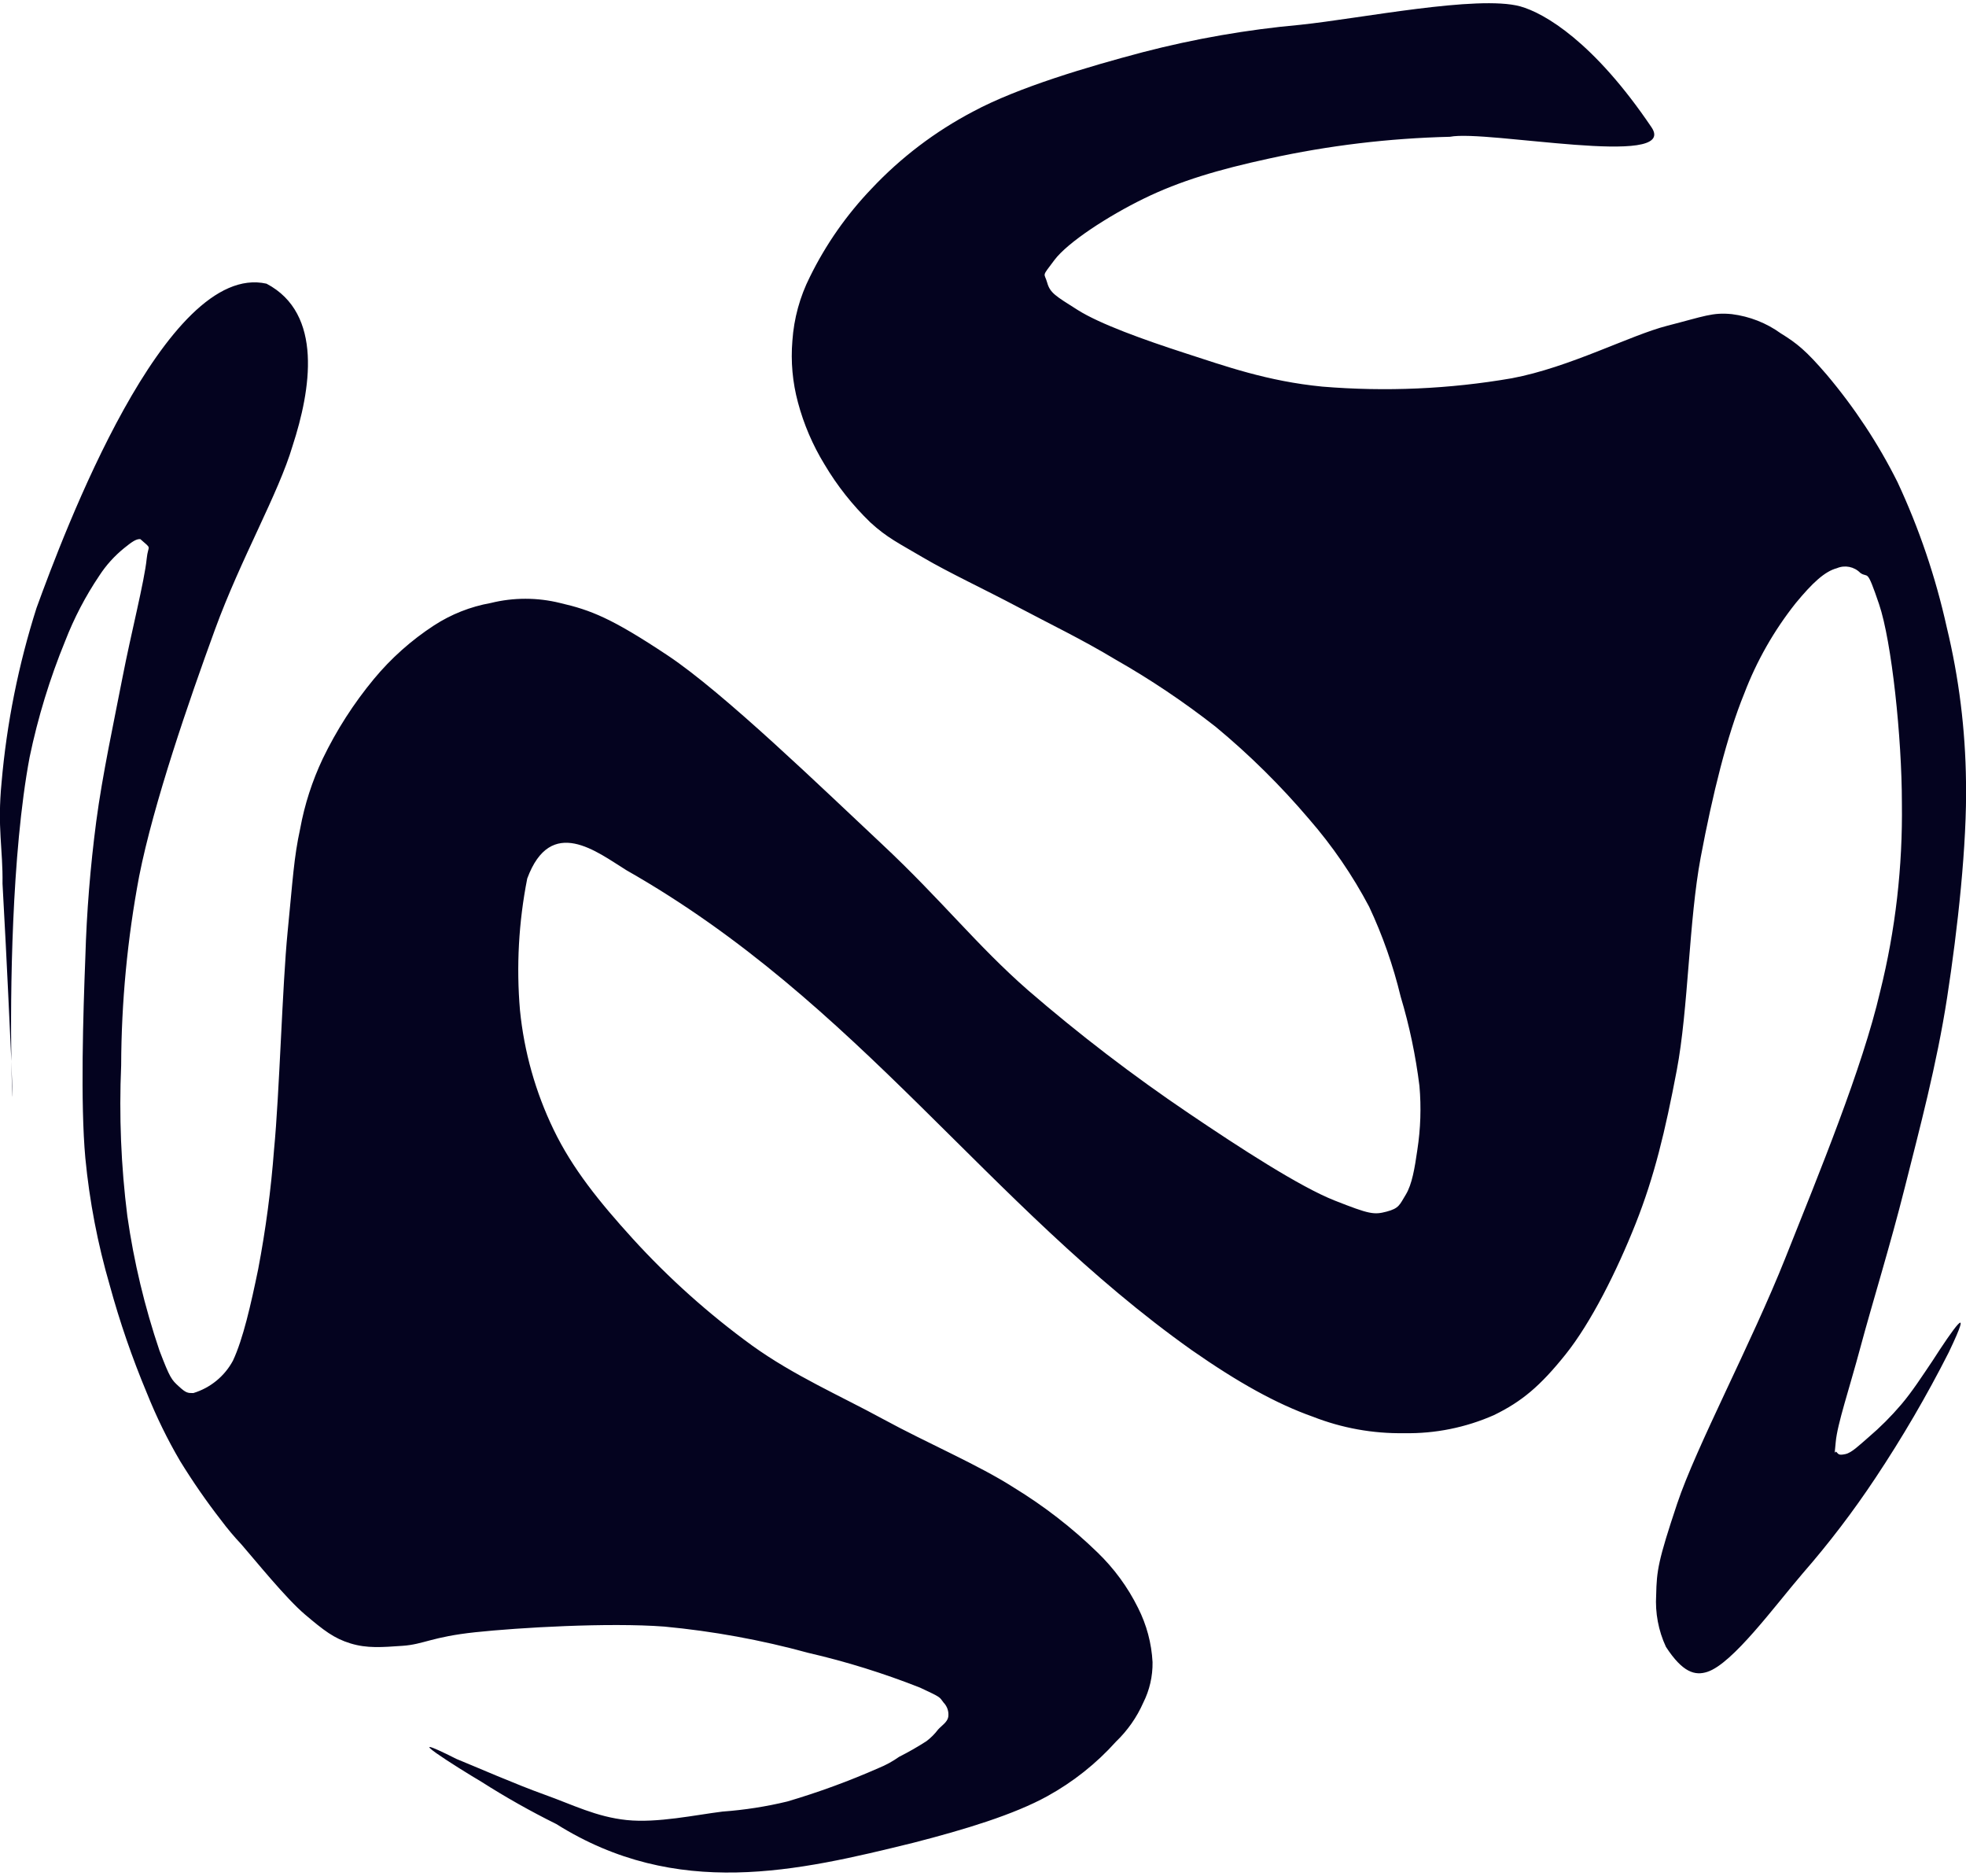 <svg xmlns="http://www.w3.org/2000/svg" xmlns:xlink="http://www.w3.org/1999/xlink" width="412px" height="393px" viewBox="0 0 412.308 392.981">
    <g id="415f9ef4-5a13-4395-a54d-6f1eee1cee52">
<g style="">
		<g id="415f9ef4-5a13-4395-a54d-6f1eee1cee52-child-0">
<path style="stroke: rgb(193,193,193); stroke-width: 0; stroke-dasharray: none; stroke-linecap: butt; stroke-dashoffset: 0; stroke-linejoin: miter; stroke-miterlimit: 4; fill: rgb(4,3,31); fill-rule: nonzero; opacity: 1;" transform="matrix(1.521 0 0 1.521 206.154 196.491) matrix(1 0 0 1 0 0)  translate(-135.552, -128.843)" d="M 1.58 145.85 C 1.86 153.04 1.67 151.59 1.58 145.85 Z M 266.45 187.18 C 265.10 189.18 263.64 191.44 262.15 193.18 C 260.77 194.80 259.26 196.31 257.64 197.69 C 256.34 198.81 255.32 199.82 254.47 200.00 C 253.62 200.18 253.53 200.06 253.24 199.73 C 252.95 199.40 252.91 200.81 253.13 198.33 C 253.35 195.85 254.98 191.08 256.55 185.22 C 258.12 179.36 260.65 171.22 262.66 163.22 C 264.67 155.22 267.05 146.38 268.49 137.05 C 269.93 127.72 271.25 115.88 271.09 107.32 C 271.01 100.14 270.12 92.98 268.43 86.00 C 266.90 79.11 264.63 72.40 261.64 66.00 C 258.99 60.70 255.71 55.74 251.89 51.21 C 249.04 47.89 247.78 46.88 245.54 45.50 C 243.56 44.07 241.25 43.17 238.82 42.86 C 236.12 42.59 235.02 43.15 229.90 44.46 C 224.78 45.77 216.45 50.20 208.46 51.70 C 199.84 53.19 191.06 53.57 182.34 52.85 C 174.75 52.11 168.93 50.02 163.34 48.21 C 157.75 46.40 151.65 44.21 148.60 42.28 C 145.55 40.35 144.80 39.94 144.40 38.51 C 144.00 37.08 143.57 37.84 145.40 35.40 C 147.23 32.96 152.79 29.34 157.75 26.92 C 162.71 24.50 168.00 22.93 175.00 21.41 C 183.20 19.61 191.55 18.61 199.94 18.41 C 205.01 17.41 231.52 22.78 227.74 17.12 C 219.81 5.37 213.00 1.37 209.62 0.43 L 209.62 0.43 C 203.73 -1.16 187.62 2.10 179.33 2.97 C 171.99 3.63 164.72 4.90 157.59 6.75 C 150.03 8.75 140.40 11.59 134.19 14.93 C 128.97 17.67 124.23 21.26 120.19 25.56 C 116.75 29.15 113.88 33.25 111.69 37.71 C 110.30 40.46 109.48 43.46 109.27 46.53 C 109.03 49.39 109.29 52.27 110.04 55.04 C 110.84 58.04 112.07 60.91 113.69 63.56 C 115.43 66.50 117.56 69.19 120.01 71.56 C 122.34 73.70 123.95 74.44 127.32 76.43 C 130.69 78.42 135.91 80.87 140.32 83.21 C 144.73 85.55 149.22 87.70 153.78 90.45 C 158.62 93.20 163.25 96.31 167.63 99.74 C 172.28 103.59 176.58 107.84 180.49 112.44 C 183.71 116.14 186.50 120.20 188.79 124.54 C 190.66 128.52 192.11 132.67 193.14 136.94 C 194.35 140.96 195.21 145.08 195.73 149.25 C 195.99 152.19 195.89 155.15 195.44 158.07 C 195.08 160.57 194.71 162.82 193.85 164.23 C 192.99 165.64 192.94 166.12 191.19 166.58 C 189.44 167.04 188.81 166.93 184.04 165.05 C 179.27 163.17 171.04 157.84 163.96 153.05 C 156.23 147.83 148.81 142.15 141.75 136.05 C 134.66 129.84 129.83 123.60 121.58 115.88 C 113.33 108.16 99.82 95.06 92.08 89.91 C 84.34 84.76 81.48 83.66 77.25 82.68 C 74.10 81.90 70.82 81.90 67.67 82.68 C 64.88 83.18 62.22 84.23 59.84 85.78 C 56.73 87.81 53.94 90.29 51.57 93.15 C 48.78 96.52 46.41 100.21 44.51 104.15 C 43.06 107.22 42.01 110.46 41.40 113.80 C 40.53 117.80 40.40 120.65 39.67 128.02 C 38.94 135.39 38.55 150.29 37.80 158.02 C 37.38 163.56 36.65 169.07 35.61 174.52 C 34.61 179.37 33.53 184.15 32.13 187.13 C 30.97 189.28 29.01 190.88 26.67 191.59 C 25.89 191.59 25.67 191.59 24.67 190.67 C 23.67 189.75 23.47 189.58 22.00 185.73 C 19.96 179.70 18.47 173.49 17.57 167.18 C 16.70 160.30 16.42 153.35 16.72 146.42 C 16.75 137.67 17.58 128.95 19.20 120.35 C 21.20 110.25 26.06 96.19 29.65 86.35 C 33.24 76.51 38.41 67.61 40.36 61.00 C 42.86 53.33 44.62 42.79 36.76 38.66 C 22.83 35.53 8.79 73.10 5.05 83.36 C 2.56 91.18 0.94 99.25 0.23 107.42 C -0.38 113.67 0.43 116.60 0.36 121.36 C 1.04 133.57 1.36 141.36 1.58 145.85 C 1.43 136.85 1.58 117.32 4.10 103.92 C 5.24 98.45 6.88 93.09 9.00 87.92 C 10.23 84.75 11.80 81.74 13.70 78.92 C 14.63 77.48 15.79 76.20 17.12 75.12 C 18.12 74.32 18.75 73.83 19.36 73.87 C 21.06 75.37 20.44 74.56 20.24 76.57 C 19.93 79.68 18.08 86.87 16.91 92.91 C 15.74 98.95 14.13 106.38 13.28 112.82 C 12.47 119.02 11.96 125.27 11.78 131.52 C 11.48 139.25 11.09 151.63 11.78 159.19 C 12.35 165.14 13.48 171.02 15.15 176.75 C 16.53 181.80 18.24 186.75 20.26 191.58 C 21.56 194.82 23.09 197.97 24.86 200.98 C 26.59 203.79 28.47 206.51 30.50 209.12 C 31.36 210.27 32.29 211.38 33.28 212.43 C 35.18 214.61 39.44 219.89 42.05 222.10 C 44.66 224.31 46.05 225.40 48.34 226.10 C 50.63 226.80 52.65 226.63 55.54 226.43 C 58.43 226.23 59.54 225.20 65.54 224.56 C 71.54 223.92 83.93 223.20 91.61 223.78 C 98.32 224.41 104.95 225.62 111.45 227.40 C 116.71 228.61 121.86 230.22 126.88 232.20 C 129.88 233.60 129.50 233.46 130.11 234.25 C 130.63 234.78 130.87 235.52 130.76 236.25 C 130.62 236.97 129.86 237.42 129.36 237.97 C 128.90 238.58 128.36 239.12 127.75 239.58 C 126.54 240.36 125.28 241.08 123.99 241.73 C 123.10 242.36 122.15 242.88 121.14 243.29 C 117.05 245.09 112.85 246.63 108.57 247.89 C 105.64 248.60 102.66 249.06 99.65 249.28 C 95.96 249.73 90.65 250.89 86.43 250.45 C 82.21 250.01 79.00 248.34 75.08 246.94 C 71.16 245.54 65.57 243.09 62.98 242.04 C 54.10 237.57 63.33 243.37 66.37 245.16 C 69.71 247.29 73.17 249.24 76.72 251.00 C 93.32 261.43 109.99 257.51 125.95 253.58 C 133.05 251.76 139.82 249.70 144.44 247.15 C 147.99 245.19 151.18 242.66 153.89 239.64 C 155.48 238.11 156.76 236.29 157.65 234.27 C 158.52 232.54 158.96 230.62 158.93 228.68 C 158.79 226.07 158.11 223.53 156.93 221.20 C 155.52 218.35 153.63 215.77 151.34 213.56 C 147.84 210.16 143.98 207.17 139.82 204.63 C 134.93 201.49 127.82 198.47 121.82 195.20 C 115.82 191.93 109.50 189.20 103.69 185.02 C 97.72 180.68 92.20 175.74 87.23 170.28 C 82.69 165.28 78.94 160.66 76.35 155.28 C 73.85 150.11 72.28 144.54 71.71 138.83 C 71.19 132.76 71.53 126.64 72.71 120.66 C 75.96 111.88 82.33 117.00 86.36 119.50 C 118.52 137.77 136.08 165.64 164.36 185.69 C 170.80 190.18 176.04 193.08 181.04 194.85 C 185.05 196.42 189.32 197.19 193.62 197.12 C 197.88 197.20 202.10 196.35 206.00 194.63 C 209.84 192.76 212.38 190.63 215.88 186.26 C 219.38 181.89 222.94 174.78 225.53 168.26 C 228.12 161.74 229.61 155.51 231.21 147.09 C 232.81 138.67 232.88 126.40 234.51 117.74 C 236.14 109.08 238.13 100.99 240.51 95.17 C 242.22 90.68 244.61 86.48 247.60 82.71 C 249.91 79.91 251.60 78.33 253.29 77.88 C 254.40 77.41 255.68 77.67 256.52 78.53 C 257.65 79.33 257.35 77.68 259.10 82.83 C 260.85 87.98 262.25 101.28 262.25 110.25 C 262.37 119.01 261.37 127.75 259.25 136.25 C 256.79 146.84 250.85 161.25 246.17 173.00 C 241.49 184.75 233.88 199.00 231.26 206.85 C 228.64 214.70 228.44 216.06 228.37 219.43 C 228.22 221.89 228.68 224.35 229.72 226.58 C 232.02 230.11 233.72 230.58 235.43 230.02 C 238.93 228.88 244.74 220.91 248.58 216.44 C 252.20 212.29 255.54 207.91 258.58 203.33 C 262.29 197.76 265.67 191.97 268.70 186.00 C 272.35 178.38 269.22 182.88 266.45 187.18 Z" stroke-linecap="round"/>
</g>
</g>
</g>

  </svg>